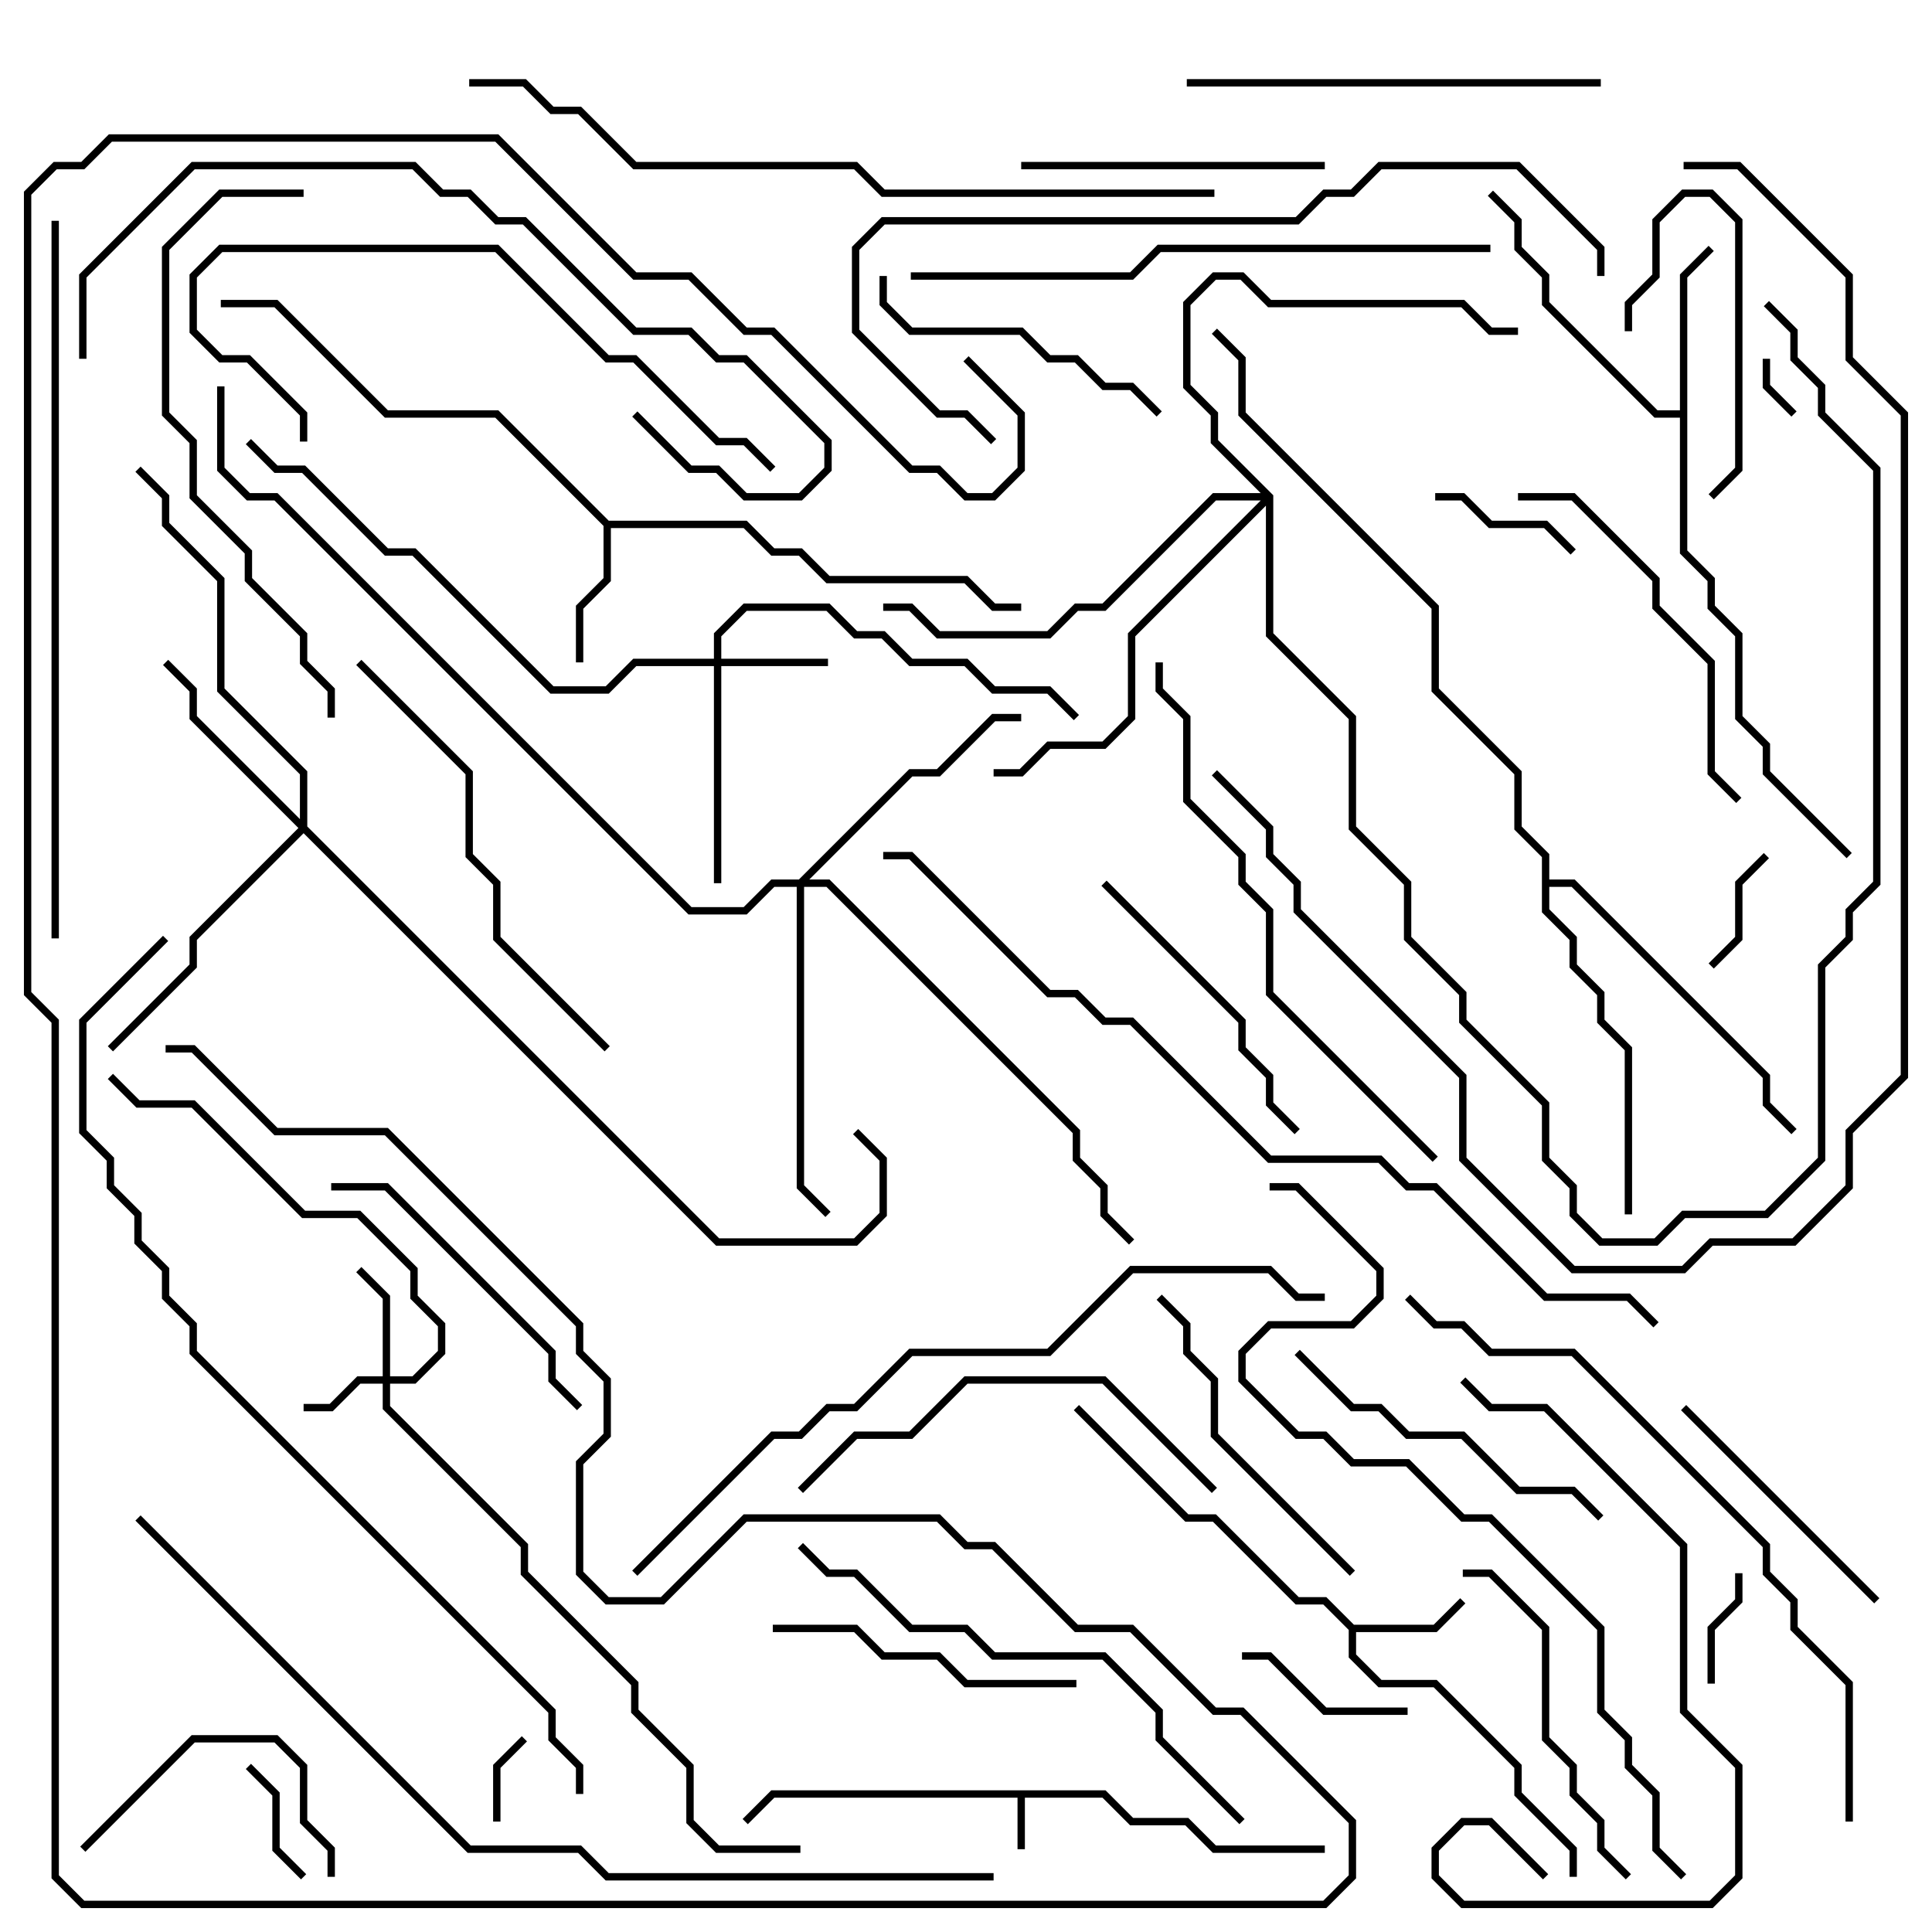 <svg version="1.1" width="105" height="105" xmlns="http://www.w3.org/2000/svg"><path d="M60.083,97.3L61.583,98.8L64.583,98.8L66.083,100.3L72,100.3L72,100.7L65.917,100.7L64.417,99.2L61.417,99.2L59.917,97.7L55.7,97.7L55.7,100.5L55.3,100.5L55.3,97.7L42.083,97.7L40.641,99.141L40.359,98.859L41.917,97.3z" stroke="none"/><path d="M73.583,88.3L77.917,88.3L79.359,86.859L79.641,87.141L78.083,88.7L73.7,88.7L73.7,89.917L75.083,91.3L78.083,91.3L82.7,95.917L82.7,97.417L85.7,100.417L85.7,102L85.3,102L85.3,100.583L82.3,97.583L82.3,96.083L77.917,91.7L74.917,91.7L73.3,90.083L73.3,88.583L71.917,87.2L70.417,87.2L65.917,82.7L64.417,82.7L58.359,76.641L58.641,76.359L64.583,82.3L66.083,82.3L70.583,86.8L72.083,86.8z" stroke="none"/><path d="M33.083,28.3L40.583,28.3L42.083,29.8L43.583,29.8L45.083,31.3L52.583,31.3L54.083,32.8L55.5,32.8L55.5,33.2L53.917,33.2L52.417,31.7L44.917,31.7L43.417,30.2L41.917,30.2L40.417,28.7L33.2,28.7L33.2,31.583L31.7,33.083L31.7,36L31.3,36L31.3,32.917L32.8,31.417L32.8,28.583L26.917,22.7L20.917,22.7L14.917,16.7L12,16.7L12,16.3L15.083,16.3L21.083,22.3L27.083,22.3z" stroke="none"/><path d="M91.3,22.3L91.3,14.917L92.859,13.359L93.141,13.641L91.7,15.083L91.7,29.917L93.2,31.417L93.2,32.917L94.7,34.417L94.7,38.917L96.2,40.417L96.2,41.917L100.641,46.359L100.359,46.641L95.8,42.083L95.8,40.583L94.3,39.083L94.3,34.583L92.8,33.083L92.8,31.583L91.3,30.083L91.3,22.7L89.917,22.7L83.8,16.583L83.8,15.083L82.3,13.583L82.3,12.083L80.859,10.641L81.141,10.359L82.7,11.917L82.7,13.417L84.2,14.917L84.2,16.417L90.083,22.3z" stroke="none"/><path d="M83.8,46.583L82.3,45.083L82.3,42.083L77.8,37.583L77.8,33.083L67.3,22.583L67.3,19.583L65.859,18.141L66.141,17.859L67.7,19.417L67.7,22.417L78.2,32.917L78.2,37.417L82.7,41.917L82.7,44.917L84.2,46.417L84.2,47.8L85.583,47.8L96.2,58.417L96.2,59.917L97.641,61.359L97.359,61.641L95.8,60.083L95.8,58.583L85.417,48.2L84.2,48.2L84.2,49.417L85.7,50.917L85.7,52.417L87.2,53.917L87.2,55.417L88.7,56.917L88.7,66L88.3,66L88.3,57.083L86.8,55.583L86.8,54.083L85.3,52.583L85.3,51.083L83.8,49.583z" stroke="none"/><path d="M20.8,74.8L20.8,70.583L19.359,69.141L19.641,68.859L21.2,70.417L21.2,74.8L22.417,74.8L23.8,73.417L23.8,72.083L22.3,70.583L22.3,69.083L19.417,66.2L16.417,66.2L10.417,60.2L7.417,60.2L5.859,58.641L6.141,58.359L7.583,59.8L10.583,59.8L16.583,65.8L19.583,65.8L22.7,68.917L22.7,70.417L24.2,71.917L24.2,73.583L22.583,75.2L21.2,75.2L21.2,76.417L28.7,83.917L28.7,85.417L34.7,91.417L34.7,92.917L37.7,95.917L37.7,98.917L39.083,100.3L43.5,100.3L43.5,100.7L38.917,100.7L37.3,99.083L37.3,96.083L34.3,93.083L34.3,91.583L28.3,85.583L28.3,84.083L20.8,76.583L20.8,75.2L19.583,75.2L18.083,76.7L16.5,76.7L16.5,76.3L17.917,76.3L19.417,74.8z" stroke="none"/><path d="M38.8,35.8L38.8,34.417L40.417,32.8L45.083,32.8L46.583,34.3L48.083,34.3L49.583,35.8L52.583,35.8L54.083,37.3L57.083,37.3L58.641,38.859L58.359,39.141L56.917,37.7L53.917,37.7L52.417,36.2L49.417,36.2L47.917,34.7L46.417,34.7L44.917,33.2L40.583,33.2L39.2,34.583L39.2,35.8L45,35.8L45,36.2L39.2,36.2L39.2,48L38.8,48L38.8,36.2L34.583,36.2L33.083,37.7L29.917,37.7L22.417,30.2L20.917,30.2L16.417,25.7L14.917,25.7L13.359,24.141L13.641,23.859L15.083,25.3L16.583,25.3L21.083,29.8L22.583,29.8L30.083,37.3L32.917,37.3L34.417,35.8z" stroke="none"/><path d="M16.3,44.517L16.3,42.083L11.8,37.583L11.8,31.583L8.8,28.583L8.8,27.083L7.359,25.641L7.641,25.359L9.2,26.917L9.2,28.417L12.2,31.417L12.2,37.417L16.7,41.917L16.7,44.917L39.083,67.3L46.417,67.3L47.8,65.917L47.8,63.083L46.359,61.641L46.641,61.359L48.2,62.917L48.2,66.083L46.583,67.7L38.917,67.7L16.5,45.283L10.7,51.083L10.7,52.583L6.141,57.141L5.859,56.859L10.3,52.417L10.3,50.917L16.217,45L10.3,39.083L10.3,37.583L8.859,36.141L9.141,35.859L10.7,37.417L10.7,38.917z" stroke="none"/><path d="M43.417,47.8L49.417,41.8L50.917,41.8L53.917,38.8L55.5,38.8L55.5,39.2L54.083,39.2L51.083,42.2L49.583,42.2L43.983,47.8L45.083,47.8L58.7,61.417L58.7,62.917L60.2,64.417L60.2,65.917L61.641,67.359L61.359,67.641L59.8,66.083L59.8,64.583L58.3,63.083L58.3,61.583L44.917,48.2L43.7,48.2L43.7,64.417L45.141,65.859L44.859,66.141L43.3,64.583L43.3,48.2L42.083,48.2L40.583,49.7L37.417,49.7L14.917,27.2L13.417,27.2L11.8,25.583L11.8,21L12.2,21L12.2,25.417L13.583,26.8L15.083,26.8L37.583,49.3L40.417,49.3L41.917,47.8z" stroke="none"/><path d="M69.2,26.917L69.2,34.417L73.7,38.917L73.7,44.917L76.7,47.917L76.7,50.917L79.7,53.917L79.7,55.417L84.2,59.917L84.2,62.917L85.7,64.417L85.7,65.917L87.083,67.3L89.917,67.3L91.417,65.8L95.917,65.8L98.8,62.917L98.8,52.417L100.3,50.917L100.3,49.417L101.8,47.917L101.8,25.583L98.8,22.583L98.8,21.083L97.3,19.583L97.3,18.083L95.859,16.641L96.141,16.359L97.7,17.917L97.7,19.417L99.2,20.917L99.2,22.417L102.2,25.417L102.2,48.083L100.7,49.583L100.7,51.083L99.2,52.583L99.2,63.083L96.083,66.2L91.583,66.2L90.083,67.7L86.917,67.7L85.3,66.083L85.3,64.583L83.8,63.083L83.8,60.083L79.3,55.583L79.3,54.083L76.3,51.083L76.3,48.083L73.3,45.083L73.3,39.083L68.8,34.583L68.8,27.483L61.7,34.583L61.7,39.083L60.083,40.7L57.083,40.7L55.583,42.2L54,42.2L54,41.8L55.417,41.8L56.917,40.3L59.917,40.3L61.3,38.917L61.3,34.417L68.517,27.2L66.083,27.2L60.083,33.2L58.583,33.2L57.083,34.7L50.917,34.7L49.417,33.2L48,33.2L48,32.8L49.583,32.8L51.083,34.3L56.917,34.3L58.417,32.8L59.917,32.8L65.917,26.8L68.517,26.8L65.8,24.083L65.8,22.583L64.3,21.083L64.3,16.417L65.917,14.8L67.583,14.8L69.083,16.3L79.583,16.3L81.083,17.8L82.5,17.8L82.5,18.2L80.917,18.2L79.417,16.7L68.917,16.7L67.417,15.2L66.083,15.2L64.7,16.583L64.7,20.917L66.2,22.417L66.2,23.917z" stroke="none"/><path d="M97.641,22.359L97.359,22.641L95.8,21.083L95.8,19.5L96.2,19.5L96.2,20.917z" stroke="none"/><path d="M27.2,99L26.8,99L26.8,95.917L28.359,94.359L28.641,94.641L27.2,96.083z" stroke="none"/><path d="M93.2,91.5L92.8,91.5L92.8,88.417L94.3,86.917L94.3,85.5L94.7,85.5L94.7,87.083L93.2,88.583z" stroke="none"/><path d="M13.359,96.141L13.641,95.859L15.2,97.417L15.2,100.417L16.641,101.859L16.359,102.141L14.8,100.583L14.8,97.583z" stroke="none"/><path d="M95.859,46.359L96.141,46.641L94.7,48.083L94.7,51.083L93.141,52.641L92.859,52.359L94.3,50.917L94.3,47.917z" stroke="none"/><path d="M85.641,29.859L85.359,30.141L83.917,28.7L80.917,28.7L79.417,27.2L78,27.2L78,26.8L79.583,26.8L81.083,28.3L84.083,28.3z" stroke="none"/><path d="M76.5,92.8L76.5,93.2L71.917,93.2L68.917,90.2L67.5,90.2L67.5,89.8L69.083,89.8L72.083,92.8z" stroke="none"/><path d="M88.7,18L88.3,18L88.3,16.417L89.8,14.917L89.8,11.917L91.417,10.3L93.083,10.3L94.7,11.917L94.7,25.583L93.141,27.141L92.859,26.859L94.3,25.417L94.3,12.083L92.917,10.7L91.583,10.7L90.2,12.083L90.2,15.083L88.7,16.583z" stroke="none"/><path d="M4.641,100.641L4.359,100.359L10.417,94.3L15.083,94.3L16.7,95.917L16.7,98.917L18.2,100.417L18.2,102L17.8,102L17.8,100.583L16.3,99.083L16.3,96.083L14.917,94.7L10.583,94.7z" stroke="none"/><path d="M102.141,86.859L101.859,87.141L91.359,76.641L91.641,76.359z" stroke="none"/><path d="M55.5,9.2L55.5,8.8L72,8.8L72,9.2z" stroke="none"/><path d="M47.8,15L48.2,15L48.2,16.417L49.583,17.8L55.583,17.8L57.083,19.3L58.583,19.3L60.083,20.8L61.583,20.8L63.141,22.359L62.859,22.641L61.417,21.2L59.917,21.2L58.417,19.7L56.917,19.7L55.417,18.2L49.417,18.2L47.8,16.583z" stroke="none"/><path d="M58.5,91.3L58.5,91.7L52.417,91.7L50.917,90.2L47.917,90.2L46.417,88.7L42,88.7L42,88.3L46.583,88.3L48.083,89.8L51.083,89.8L52.583,91.3z" stroke="none"/><path d="M59.859,48.141L60.141,47.859L67.7,55.417L67.7,56.917L69.2,58.417L69.2,59.917L70.641,61.359L70.359,61.641L68.8,60.083L68.8,58.583L67.3,57.083L67.3,55.583z" stroke="none"/><path d="M31.641,76.359L31.359,76.641L29.8,75.083L29.8,73.583L20.917,64.7L18,64.7L18,64.3L21.083,64.3L30.2,73.417L30.2,74.917z" stroke="none"/><path d="M73.641,85.359L73.359,85.641L65.8,78.083L65.8,75.083L64.3,73.583L64.3,72.083L62.859,70.641L63.141,70.359L64.7,71.917L64.7,73.417L66.2,74.917L66.2,77.917z" stroke="none"/><path d="M87.141,82.359L86.859,82.641L85.417,81.2L82.417,81.2L79.417,78.2L76.417,78.2L74.917,76.7L73.417,76.7L70.359,73.641L70.641,73.359L73.583,76.3L75.083,76.3L76.583,77.8L79.583,77.8L82.583,80.8L85.583,80.8z" stroke="none"/><path d="M88.641,101.859L88.359,102.141L86.8,100.583L86.8,99.083L85.3,97.583L85.3,96.083L83.8,94.583L83.8,88.583L80.917,85.7L79.5,85.7L79.5,85.3L81.083,85.3L84.2,88.417L84.2,94.417L85.7,95.917L85.7,97.417L87.2,98.917L87.2,100.417z" stroke="none"/><path d="M82.5,27.2L82.5,26.8L85.583,26.8L90.2,31.417L90.2,32.917L93.2,35.917L93.2,41.917L94.641,43.359L94.359,43.641L92.8,42.083L92.8,36.083L89.8,33.083L89.8,31.583L85.417,27.2z" stroke="none"/><path d="M43.641,81.141L43.359,80.859L46.417,77.8L49.417,77.8L52.417,74.8L60.083,74.8L66.141,80.859L65.859,81.141L59.917,75.2L52.583,75.2L49.583,78.2L46.583,78.2z" stroke="none"/><path d="M87,4.3L87,4.7L64.5,4.7L64.5,4.3z" stroke="none"/><path d="M19.359,36.141L19.641,35.859L25.7,41.917L25.7,46.417L27.2,47.917L27.2,50.917L33.141,56.859L32.859,57.141L26.8,51.083L26.8,48.083L25.3,46.583L25.3,42.083z" stroke="none"/><path d="M16.7,24L16.3,24L16.3,22.583L13.417,19.7L11.917,19.7L10.3,18.083L10.3,14.917L11.917,13.3L27.083,13.3L33.083,19.3L34.583,19.3L39.083,23.8L40.583,23.8L42.141,25.359L41.859,25.641L40.417,24.2L38.917,24.2L34.417,19.7L32.917,19.7L26.917,13.7L12.083,13.7L10.7,15.083L10.7,17.917L12.083,19.3L13.583,19.3L16.7,22.417z" stroke="none"/><path d="M84.141,101.859L83.859,102.141L80.917,99.2L79.583,99.2L78.2,100.583L78.2,101.917L79.583,103.3L92.917,103.3L94.3,101.917L94.3,96.083L91.3,93.083L91.3,84.083L83.917,76.7L80.917,76.7L79.359,75.141L79.641,74.859L81.083,76.3L84.083,76.3L91.7,83.917L91.7,92.917L94.7,95.917L94.7,102.083L93.083,103.7L79.417,103.7L77.8,102.083L77.8,100.417L79.417,98.8L81.083,98.8z" stroke="none"/><path d="M43.359,84.141L43.641,83.859L45.083,85.3L46.583,85.3L49.583,88.3L52.583,88.3L54.083,89.8L60.083,89.8L63.2,92.917L63.2,94.417L67.641,98.859L67.359,99.141L62.8,94.583L62.8,93.083L59.917,90.2L53.917,90.2L52.417,88.7L49.417,88.7L46.417,85.7L44.917,85.7z" stroke="none"/><path d="M16.5,10.3L16.5,10.7L12.083,10.7L9.2,13.583L9.2,22.417L10.7,23.917L10.7,26.917L13.7,29.917L13.7,31.417L16.7,34.417L16.7,35.917L18.2,37.417L18.2,39L17.8,39L17.8,37.583L16.3,36.083L16.3,34.583L13.3,31.583L13.3,30.083L10.3,27.083L10.3,24.083L8.8,22.583L8.8,13.417L11.917,10.3z" stroke="none"/><path d="M4.7,19.5L4.3,19.5L4.3,14.917L10.417,8.8L22.583,8.8L24.083,10.3L25.583,10.3L27.083,11.8L28.583,11.8L34.583,17.8L37.583,17.8L39.083,19.3L40.583,19.3L45.2,23.917L45.2,25.583L43.583,27.2L40.417,27.2L38.917,25.7L37.417,25.7L34.359,22.641L34.641,22.359L37.583,25.3L39.083,25.3L40.583,26.8L43.417,26.8L44.8,25.417L44.8,24.083L40.417,19.7L38.917,19.7L37.417,18.2L34.417,18.2L28.417,12.2L26.917,12.2L25.417,10.7L23.917,10.7L22.417,9.2L10.583,9.2L4.7,15.083z" stroke="none"/><path d="M78.141,62.859L77.859,63.141L68.8,54.083L68.8,49.583L67.3,48.083L67.3,46.583L64.3,43.583L64.3,39.083L62.8,37.583L62.8,36L63.2,36L63.2,37.417L64.7,38.917L64.7,43.417L67.7,46.417L67.7,47.917L69.2,49.417L69.2,53.917z" stroke="none"/><path d="M49.5,15.2L49.5,14.8L61.417,14.8L62.917,13.3L81,13.3L81,13.7L63.083,13.7L61.583,15.2z" stroke="none"/><path d="M87.2,15L86.8,15L86.8,13.583L82.417,9.2L75.083,9.2L73.583,10.7L72.083,10.7L70.583,12.2L48.083,12.2L46.7,13.583L46.7,17.917L51.083,22.3L52.583,22.3L54.141,23.859L53.859,24.141L52.417,22.7L50.917,22.7L46.3,18.083L46.3,13.417L47.917,11.8L70.417,11.8L71.917,10.3L73.417,10.3L74.917,8.8L82.583,8.8L87.2,13.417z" stroke="none"/><path d="M100.7,99L100.3,99L100.3,91.583L97.3,88.583L97.3,87.083L95.8,85.583L95.8,84.083L85.417,73.7L80.917,73.7L79.417,72.2L77.917,72.2L76.359,70.641L76.641,70.359L78.083,71.8L79.583,71.8L81.083,73.3L85.583,73.3L96.2,83.917L96.2,85.417L97.7,86.917L97.7,88.417L100.7,91.417z" stroke="none"/><path d="M2.8,12L3.2,12L3.2,51L2.8,51z" stroke="none"/><path d="M34.641,85.641L34.359,85.359L41.917,77.8L43.417,77.8L44.917,76.3L46.417,76.3L49.417,73.3L56.917,73.3L61.417,68.8L69.083,68.8L70.583,70.3L72,70.3L72,70.7L70.417,70.7L68.917,69.2L61.583,69.2L57.083,73.7L49.583,73.7L46.583,76.7L45.083,76.7L43.583,78.2L42.083,78.2z" stroke="none"/><path d="M25.5,4.7L25.5,4.3L28.583,4.3L30.083,5.8L31.583,5.8L34.583,8.8L46.583,8.8L48.083,10.3L66,10.3L66,10.7L47.917,10.7L46.417,9.2L34.417,9.2L31.417,6.2L29.917,6.2L28.417,4.7z" stroke="none"/><path d="M91.5,9.2L91.5,8.8L94.583,8.8L100.7,14.917L100.7,19.417L103.7,22.417L103.7,58.583L100.7,61.583L100.7,64.583L97.583,67.7L93.083,67.7L91.583,69.2L85.417,69.2L79.3,63.083L79.3,58.583L70.3,49.583L70.3,48.083L68.8,46.583L68.8,45.083L65.859,42.141L66.141,41.859L69.2,44.917L69.2,46.417L70.7,47.917L70.7,49.417L79.7,58.417L79.7,62.917L85.583,68.8L91.417,68.8L92.917,67.3L97.417,67.3L100.3,64.417L100.3,61.417L103.3,58.417L103.3,22.583L100.3,19.583L100.3,15.083L94.417,9.2z" stroke="none"/><path d="M69,64.7L69,64.3L70.583,64.3L75.2,68.917L75.2,70.583L73.583,72.2L69.083,72.2L67.7,73.583L67.7,74.917L70.583,77.8L72.083,77.8L73.583,79.3L76.583,79.3L79.583,82.3L81.083,82.3L87.2,88.417L87.2,92.917L88.7,94.417L88.7,95.917L90.2,97.417L90.2,100.417L91.641,101.859L91.359,102.141L89.8,100.583L89.8,97.583L88.3,96.083L88.3,94.583L86.8,93.083L86.8,88.583L80.917,82.7L79.417,82.7L76.417,79.7L73.417,79.7L71.917,78.2L70.417,78.2L67.3,75.083L67.3,73.417L68.917,71.8L73.417,71.8L74.8,70.417L74.8,69.083L70.417,64.7z" stroke="none"/><path d="M90.141,71.859L89.859,72.141L88.417,70.7L83.917,70.7L77.917,64.7L76.417,64.7L74.917,63.2L68.917,63.2L61.417,55.7L59.917,55.7L58.417,54.2L56.917,54.2L49.417,46.7L48,46.7L48,46.3L49.583,46.3L57.083,53.8L58.583,53.8L60.083,55.3L61.583,55.3L69.083,62.8L75.083,62.8L76.583,64.3L78.083,64.3L84.083,70.3L88.583,70.3z" stroke="none"/><path d="M7.359,82.641L7.641,82.359L25.583,100.3L31.583,100.3L33.083,101.8L54,101.8L54,102.2L32.917,102.2L31.417,100.7L25.417,100.7z" stroke="none"/><path d="M31.7,97.5L31.3,97.5L31.3,96.083L29.8,94.583L29.8,93.083L10.3,73.583L10.3,72.083L8.8,70.583L8.8,69.083L7.3,67.583L7.3,66.083L5.8,64.583L5.8,63.083L4.3,61.583L4.3,55.417L8.859,50.859L9.141,51.141L4.7,55.583L4.7,61.417L6.2,62.917L6.2,64.417L7.7,65.917L7.7,67.417L9.2,68.917L9.2,70.417L10.7,71.917L10.7,73.417L30.2,92.917L30.2,94.417L31.7,95.917z" stroke="none"/><path d="M9,57.2L9,56.8L10.583,56.8L15.083,61.3L21.083,61.3L31.7,71.917L31.7,73.417L33.2,74.917L33.2,78.083L31.7,79.583L31.7,85.417L33.083,86.8L35.917,86.8L40.417,82.3L51.083,82.3L52.583,83.8L54.083,83.8L58.583,88.3L61.583,88.3L66.083,92.8L67.583,92.8L73.7,98.917L73.7,102.083L72.083,103.7L4.417,103.7L2.8,102.083L2.8,55.583L1.3,54.083L1.3,10.417L2.917,8.8L4.417,8.8L5.917,7.3L27.083,7.3L34.583,14.8L37.583,14.8L40.583,17.8L42.083,17.8L49.583,25.3L51.083,25.3L52.583,26.8L53.917,26.8L55.3,25.417L55.3,22.583L52.359,19.641L52.641,19.359L55.7,22.417L55.7,25.583L54.083,27.2L52.417,27.2L50.917,25.7L49.417,25.7L41.917,18.2L40.417,18.2L37.417,15.2L34.417,15.2L26.917,7.7L6.083,7.7L4.583,9.2L3.083,9.2L1.7,10.583L1.7,53.917L3.2,55.417L3.2,101.917L4.583,103.3L71.917,103.3L73.3,101.917L73.3,99.083L67.417,93.2L65.917,93.2L61.417,88.7L58.417,88.7L53.917,84.2L52.417,84.2L50.917,82.7L40.583,82.7L36.083,87.2L32.917,87.2L31.3,85.583L31.3,79.417L32.8,77.917L32.8,75.083L31.3,73.583L31.3,72.083L20.917,61.7L14.917,61.7L10.417,57.2z" stroke="none"/></svg>